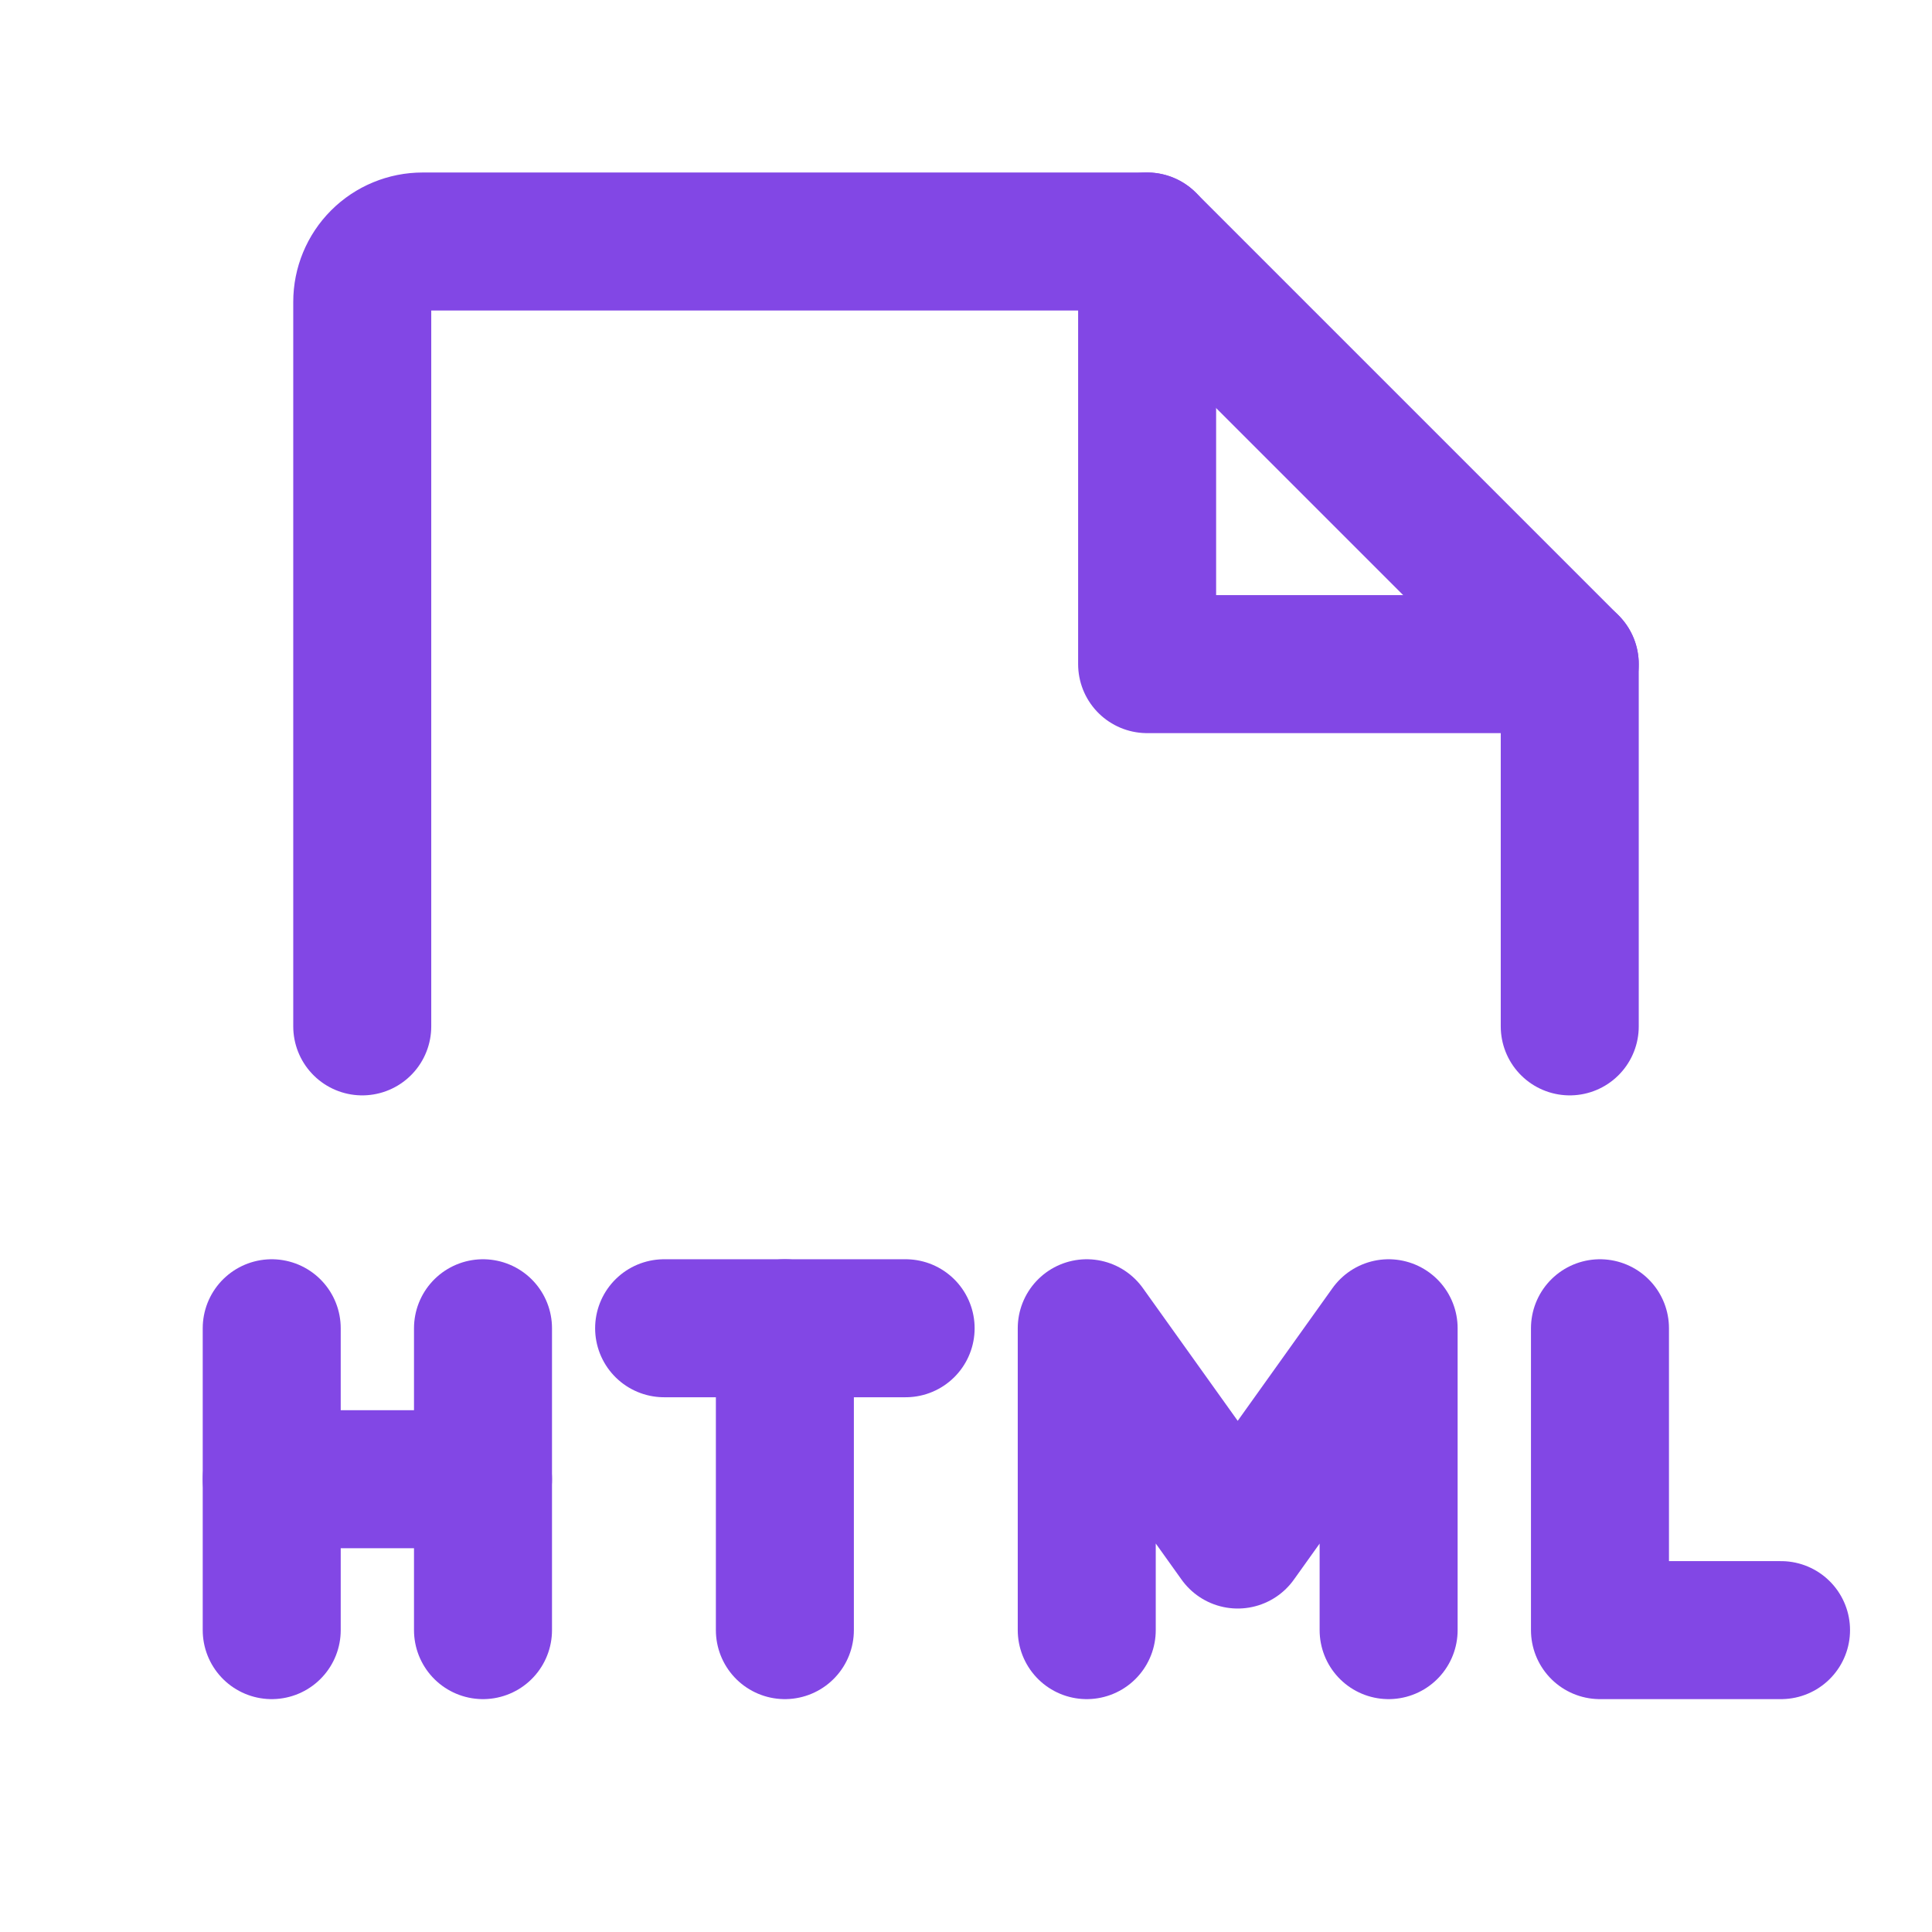 <svg width="28" height="28" viewBox="0 0 28 28" fill="none" xmlns="http://www.w3.org/2000/svg">
<path d="M13.125 19.25H9.625" stroke="#8247E5" stroke-width="2" stroke-linecap="round" stroke-linejoin="round"/>
<path d="M11.375 23.625V19.25" stroke="#8247E5" stroke-width="2" stroke-linecap="round" stroke-linejoin="round"/>
<path d="M3.938 19.25V23.625" stroke="#8247E5" stroke-width="2" stroke-linecap="round" stroke-linejoin="round"/>
<path d="M7 19.25V23.625" stroke="#8247E5" stroke-width="2" stroke-linecap="round" stroke-linejoin="round"/>
<path d="M3.938 21.438H7" stroke="#8247E5" stroke-width="2" stroke-linecap="round" stroke-linejoin="round"/>
<path d="M23.188 19.25V23.625H25.812" stroke="#8247E5" stroke-width="2" stroke-linecap="round" stroke-linejoin="round"/>
<path d="M15.75 23.625V19.25L17.938 22.312L20.125 19.25V23.625" stroke="#8247E5" stroke-width="2" stroke-linecap="round" stroke-linejoin="round"/>
<path d="M5.25 14.875V4.375C5.25 4.143 5.342 3.92 5.506 3.756C5.67 3.592 5.893 3.5 6.125 3.5H16.625L22.75 9.625V14.875" stroke="#8247E5" stroke-width="2" stroke-linecap="round" stroke-linejoin="round"/>
<path d="M16.625 3.5V9.625H22.75" stroke="#8247E5" stroke-width="2" stroke-linecap="round" stroke-linejoin="round"/>
</svg>
